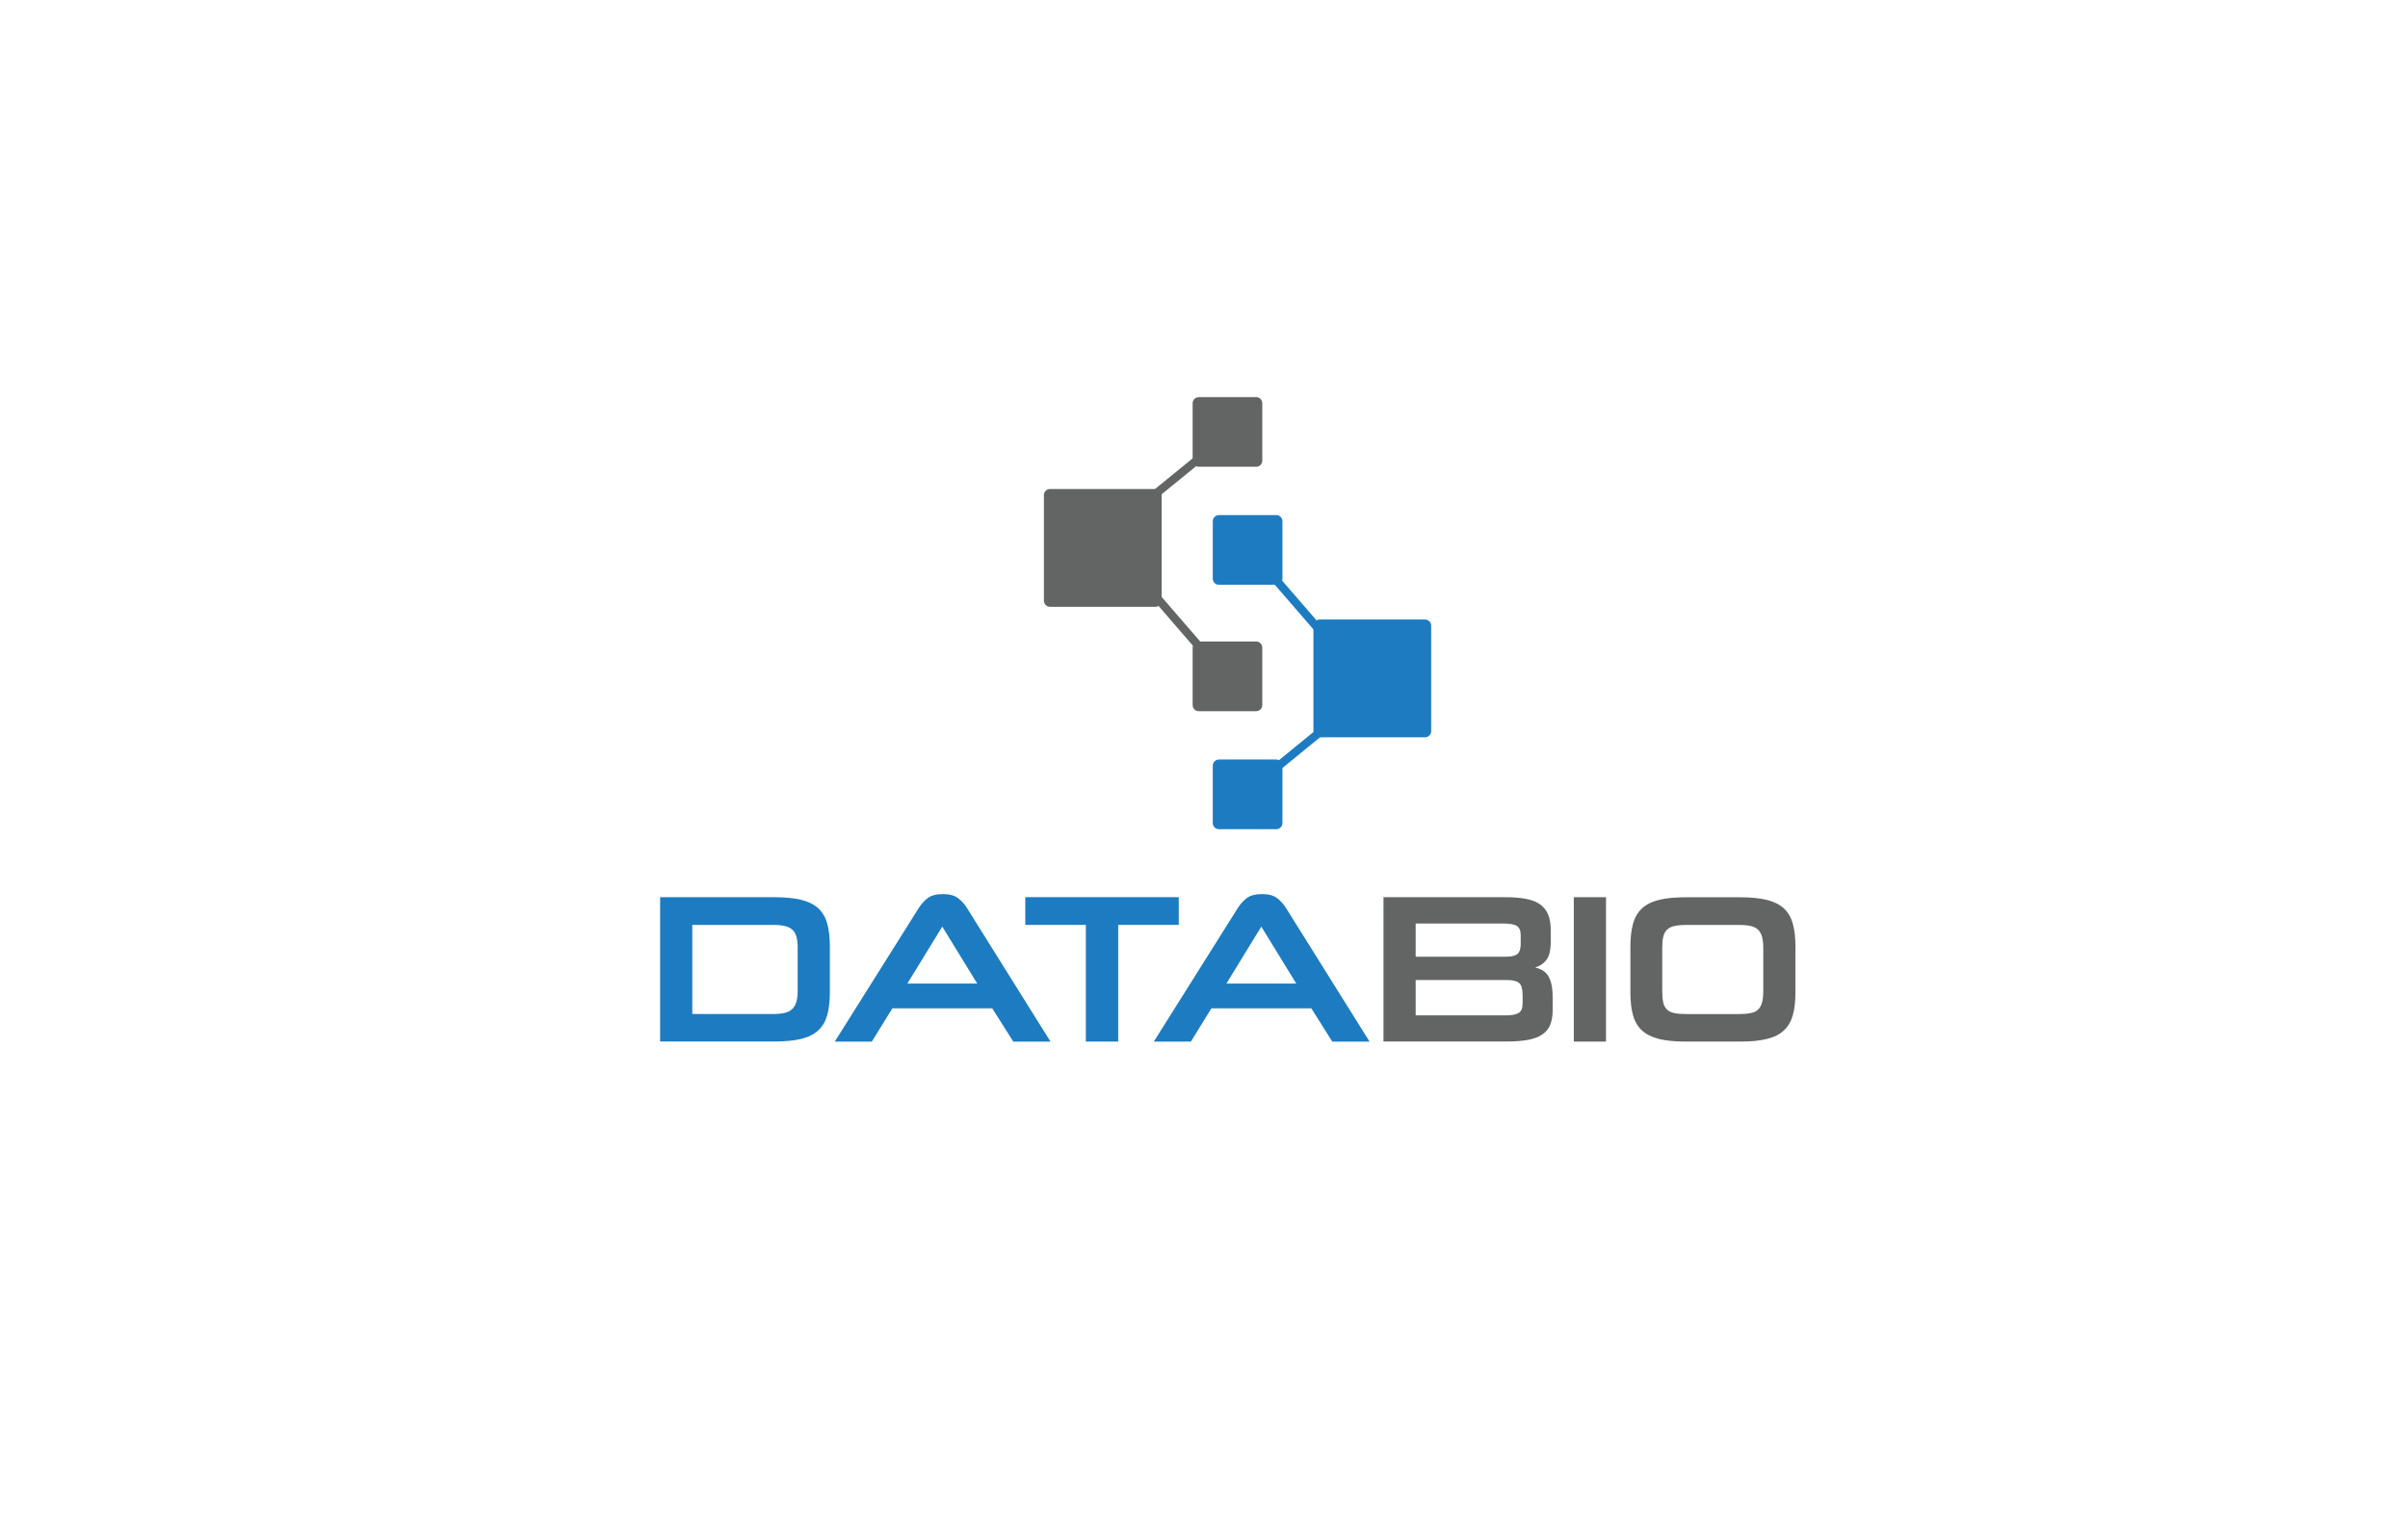 <?xml version="1.0" encoding="utf-8"?>
<!-- Generator: Adobe Illustrator 23.1.0, SVG Export Plug-In . SVG Version: 6.00 Build 0)  -->
<svg version="1.1" xmlns="http://www.w3.org/2000/svg" xmlns:xlink="http://www.w3.org/1999/xlink" x="0px" y="0px"
	 viewBox="0 0 595.28 376" style="enable-background:new 0 0 595.28 376;" xml:space="preserve">
<style type="text/css">
	.st0{display:none;}
	.st1{display:inline;fill:#FFFFFF;}
	.st2{fill:#636464;}
	.st3{fill:#1D7CC1;}
</style>
<g id="background" class="st0">
	<rect class="st1" width="595.28" height="376"/>
</g>
<g id="Layer_2">
	<path class="st2" d="M285.66,149.99h-26.09c-0.83,0-1.51-0.68-1.51-1.51v-26.09c0-0.83,0.68-1.51,1.51-1.51h26.09
		c0.83,0,1.51,0.68,1.51,1.51v26.09C287.17,149.31,286.5,149.99,285.66,149.99z"/>
	<path class="st2" d="M310.54,115.38h-14.2c-0.83,0-1.51-0.68-1.51-1.51v-14.2c0-0.83,0.68-1.51,1.51-1.51h14.2
		c0.83,0,1.51,0.68,1.51,1.51v14.2C312.05,114.7,311.37,115.38,310.54,115.38z"/>
	
		<rect x="286.15" y="107.16" transform="matrix(0.632 0.775 -0.775 0.632 199.319 -178.054)" class="st2" width="2.04" height="27.45"/>
	<path class="st2" d="M294.83,174.29v-14.2c0-0.83,0.68-1.51,1.51-1.51h14.2c0.83,0,1.51,0.68,1.51,1.51v14.2
		c0,0.83-0.68,1.51-1.51,1.51h-14.2C295.51,175.8,294.83,175.12,294.83,174.29z"/>
	
		<rect x="287.42" y="137.11" transform="matrix(-0.756 0.654 -0.654 -0.756 605.247 76.091)" class="st2" width="2.04" height="27.45"/>
	<path class="st3" d="M326.2,153.14h26.09c0.83,0,1.51,0.68,1.51,1.51v26.09c0,0.83-0.68,1.51-1.51,1.51H326.2
		c-0.83,0-1.51-0.68-1.51-1.51v-26.09C324.69,153.82,325.37,153.14,326.2,153.14z"/>
	<path class="st3" d="M301.32,187.75h14.2c0.83,0,1.51,0.68,1.51,1.51v14.2c0,0.83-0.68,1.51-1.51,1.51h-14.2
		c-0.83,0-1.51-0.68-1.51-1.51v-14.2C299.81,188.43,300.49,187.75,301.32,187.75z"/>
	
		<rect x="323.67" y="168.52" transform="matrix(-0.632 -0.775 0.775 -0.632 388.707 549.042)" class="st3" width="2.04" height="27.45"/>
	<path class="st3" d="M317.03,128.84v14.2c0,0.83-0.68,1.51-1.51,1.51h-14.2c-0.83,0-1.51-0.68-1.51-1.51v-14.2
		c0-0.83,0.68-1.51,1.51-1.51h14.2C316.35,127.33,317.03,128.01,317.03,128.84z"/>
	
		<rect x="322.4" y="138.57" transform="matrix(0.756 -0.654 0.654 0.756 -20.787 248.819)" class="st3" width="2.04" height="27.45"/>
</g>
<g id="Layer_3">
	<g>
		<path class="st3" d="M163.19,257.47v-35.69h28.26c2.65,0,4.86,0.22,6.62,0.65c1.76,0.44,3.17,1.13,4.21,2.09
			c1.05,0.96,1.79,2.22,2.22,3.79c0.44,1.57,0.65,3.47,0.65,5.7v11.2c0,2.27-0.22,4.18-0.65,5.73c-0.44,1.55-1.18,2.81-2.22,3.77
			c-1.05,0.96-2.45,1.66-4.21,2.09c-1.76,0.44-3.97,0.65-6.62,0.65H163.19z M197.2,234.39c0-1.08-0.1-2-0.29-2.75
			c-0.19-0.75-0.52-1.34-0.99-1.78c-0.47-0.44-1.09-0.75-1.86-0.94c-0.77-0.19-1.75-0.29-2.93-0.29h-19.99v22.03h19.99
			c1.08,0,2.01-0.09,2.77-0.26c0.77-0.17,1.4-0.48,1.88-0.92c0.49-0.44,0.85-1.02,1.07-1.75c0.23-0.73,0.34-1.66,0.34-2.77V234.39z"
			/>
		<path class="st3" d="M245.3,249.26h-24.7l-5.08,8.22h-9.16l20.73-32.97c0.63-1.01,1.38-1.85,2.25-2.51
			c0.87-0.66,2.13-0.99,3.77-0.99c1.6,0,2.84,0.33,3.72,0.99c0.87,0.66,1.62,1.5,2.25,2.51l20.62,32.97h-9.21L245.3,249.26z
			 M224.31,243.13h17.27l-8.64-14.08L224.31,243.13z"/>
		<path class="st3" d="M268.43,257.47v-28.84h-14.97v-6.86h37.94v6.86h-14.97v28.84H268.43z"/>
		<path class="st3" d="M324.17,249.26h-24.7l-5.08,8.22h-9.16l20.73-32.97c0.63-1.01,1.38-1.85,2.25-2.51
			c0.87-0.66,2.13-0.99,3.77-0.99c1.6,0,2.84,0.33,3.72,0.99c0.87,0.66,1.62,1.5,2.25,2.51l20.62,32.97h-9.21L324.17,249.26z
			 M303.18,243.13h17.27l-8.64-14.08L303.18,243.13z"/>
		<path class="st2" d="M342.02,221.78h30.09c2.02,0,3.75,0.14,5.18,0.42c1.43,0.28,2.59,0.74,3.48,1.39
			c0.89,0.65,1.54,1.48,1.96,2.51c0.42,1.03,0.63,2.29,0.63,3.79v2.93c0,2.09-0.37,3.59-1.1,4.5c-0.73,0.91-1.66,1.52-2.77,1.83
			c0.63,0.14,1.21,0.36,1.75,0.65c0.54,0.3,1,0.72,1.39,1.28s0.68,1.28,0.89,2.17c0.21,0.89,0.31,2,0.31,3.32v3.14
			c0,1.43-0.2,2.63-0.6,3.61c-0.4,0.98-1.05,1.77-1.94,2.38c-0.89,0.61-2.05,1.06-3.48,1.33s-3.16,0.42-5.18,0.42h-30.62V221.78z
			 M349.97,228.27v8.22h22.29c1.4,0,2.36-0.23,2.88-0.68c0.52-0.45,0.79-1.27,0.79-2.46v-2.25c0-1.08-0.32-1.82-0.97-2.22
			c-0.65-0.4-1.81-0.6-3.48-0.6H349.97z M349.97,242.25v8.74h22.24c1.5,0,2.57-0.2,3.22-0.6c0.64-0.4,0.97-1.16,0.97-2.28v-2.2
			c0-1.47-0.29-2.44-0.86-2.93c-0.58-0.49-1.6-0.73-3.06-0.73H349.97z"/>
		<path class="st2" d="M389.06,257.47v-35.69h7.96v35.69H389.06z"/>
		<path class="st2" d="M416.65,257.47c-2.62,0-4.8-0.22-6.54-0.65c-1.75-0.44-3.14-1.13-4.19-2.09c-1.05-0.96-1.79-2.22-2.22-3.77
			c-0.44-1.55-0.65-3.46-0.65-5.73v-11.2c0-2.23,0.22-4.13,0.65-5.7c0.44-1.57,1.18-2.83,2.22-3.79c1.05-0.96,2.44-1.66,4.19-2.09
			c1.74-0.44,3.92-0.65,6.54-0.65h13.55c2.65,0,4.85,0.22,6.59,0.65c1.74,0.44,3.14,1.13,4.19,2.09c1.05,0.96,1.79,2.22,2.22,3.79
			c0.44,1.57,0.65,3.47,0.65,5.7v11.2c0,2.27-0.22,4.18-0.65,5.73c-0.44,1.55-1.18,2.81-2.22,3.77c-1.05,0.96-2.44,1.66-4.19,2.09
			c-1.75,0.44-3.94,0.65-6.59,0.65H416.65z M435.9,234.39c0-1.12-0.1-2.04-0.29-2.77c-0.19-0.73-0.52-1.33-0.97-1.78
			c-0.45-0.45-1.07-0.77-1.86-0.94c-0.79-0.17-1.75-0.26-2.91-0.26h-12.87c-1.26,0-2.28,0.09-3.06,0.26
			c-0.79,0.17-1.41,0.49-1.86,0.94c-0.45,0.45-0.76,1.05-0.92,1.78c-0.16,0.73-0.24,1.66-0.24,2.77v10.52c0,1.15,0.08,2.1,0.24,2.85
			c0.16,0.75,0.46,1.34,0.92,1.78c0.45,0.44,1.07,0.73,1.86,0.89c0.79,0.16,1.81,0.24,3.06,0.24h12.87c1.15,0,2.12-0.08,2.91-0.24
			c0.79-0.16,1.4-0.45,1.86-0.89c0.45-0.44,0.78-1.03,0.97-1.78c0.19-0.75,0.29-1.7,0.29-2.85V234.39z"/>
	</g>
</g>
</svg>
